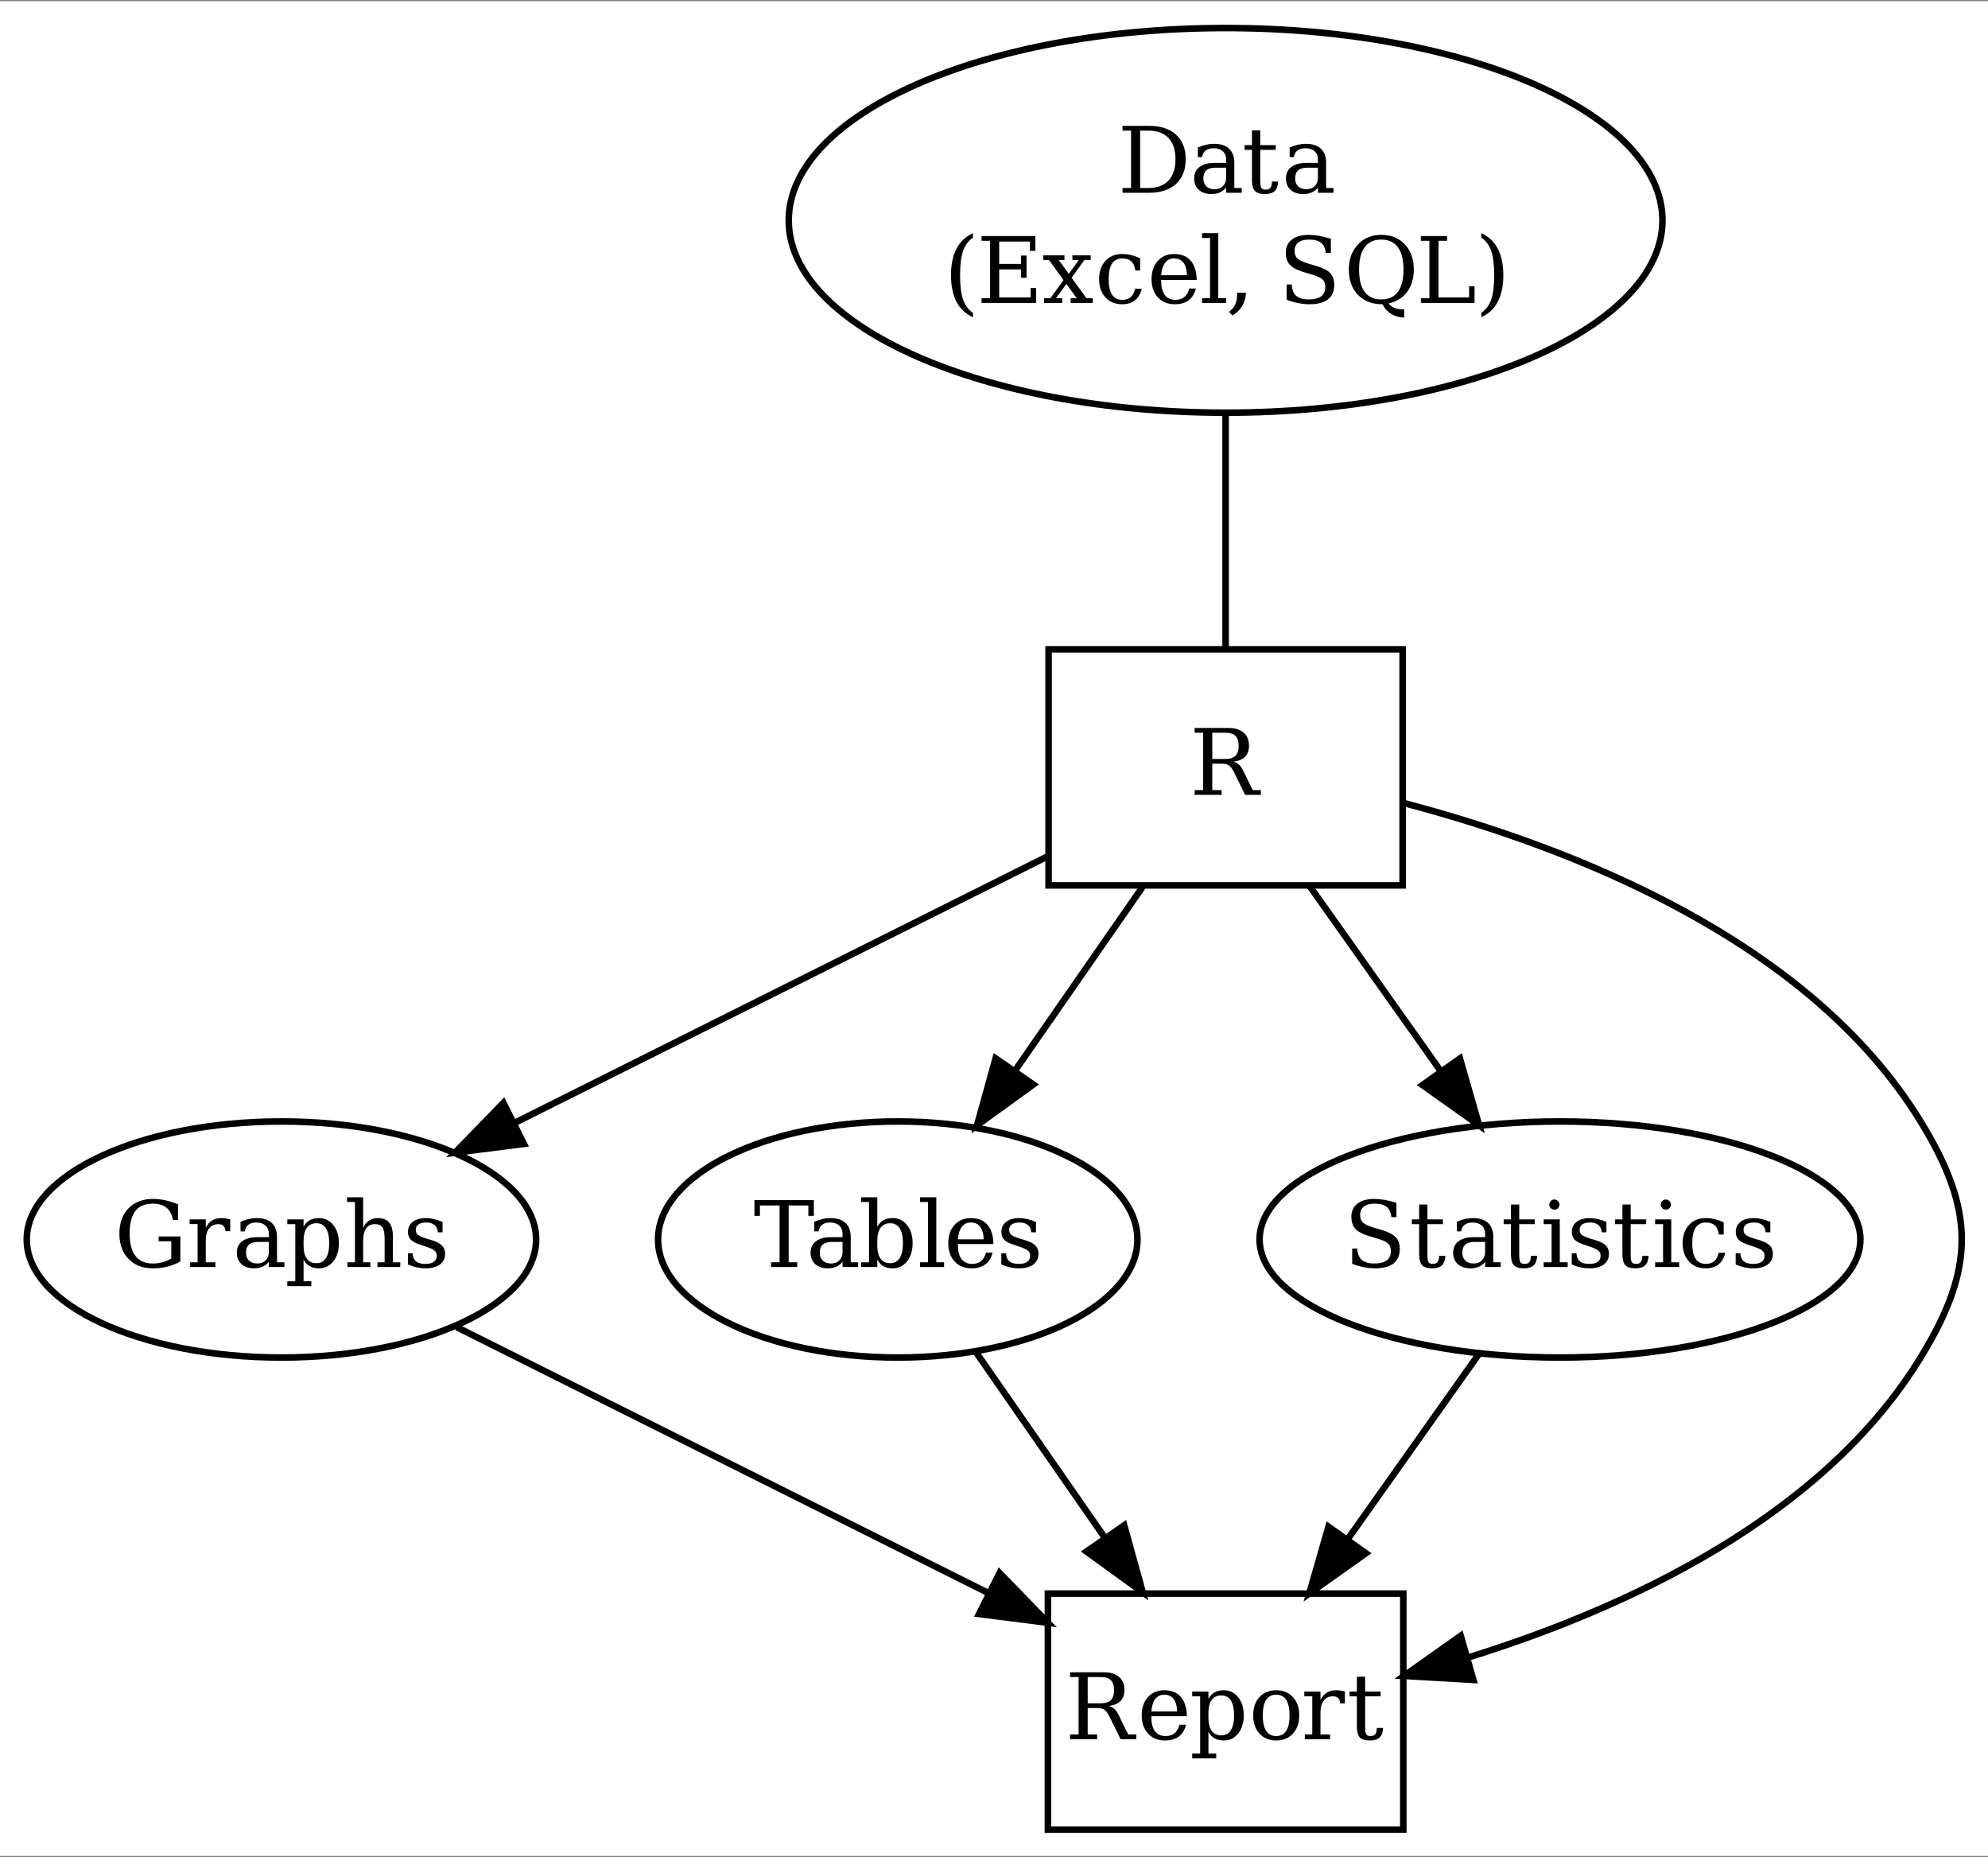 <?xml version="1.0" encoding="UTF-8"?>
<svg xmlns="http://www.w3.org/2000/svg" xmlns:xlink="http://www.w3.org/1999/xlink" width="379pt" height="354pt" viewBox="0 0 379 354" version="1.1">
<rect x="0" y="0" width="379" height="354" fill="#808080" stroke="none"/>
<defs>
<g>
<symbol overflow="visible" id="glyph0-0">
<path style="stroke:none;" d="M 0.875 3.094 L 0.875 -12.344 L 9.625 -12.344 L 9.625 3.094 Z M 1.859 2.125 L 8.641 2.125 L 8.641 -11.359 L 1.859 -11.359 Z M 1.859 2.125 "/>
</symbol>
<symbol overflow="visible" id="glyph0-1">
<path style="stroke:none;" d="M 4.328 -0.906 L 5.906 -0.906 C 7.57 -0.906 8.848 -1.379 9.734 -2.328 C 10.617 -3.273 11.062 -4.629 11.062 -6.391 C 11.062 -8.16 10.617 -9.508 9.734 -10.438 C 8.848 -11.375 7.57 -11.844 5.906 -11.844 L 4.328 -11.844 Z M 0.969 0 L 0.969 -0.906 L 2.594 -0.906 L 2.594 -11.844 L 0.969 -11.844 L 0.969 -12.75 L 6.047 -12.75 C 8.242 -12.75 9.953 -12.188 11.172 -11.062 C 12.398 -9.945 13.016 -8.391 13.016 -6.391 C 13.016 -4.391 12.398 -2.82 11.172 -1.688 C 9.941 -0.562 8.234 0 6.047 0 Z M 0.969 0 "/>
</symbol>
<symbol overflow="visible" id="glyph0-2">
<path style="stroke:none;" d="M 6.969 -2.859 L 6.969 -4.781 L 4.938 -4.781 C 4.156 -4.781 3.57 -4.609 3.188 -4.266 C 2.812 -3.93 2.625 -3.414 2.625 -2.719 C 2.625 -2.094 2.816 -1.594 3.203 -1.219 C 3.586 -0.852 4.113 -0.672 4.781 -0.672 C 5.438 -0.672 5.961 -0.867 6.359 -1.266 C 6.766 -1.672 6.969 -2.203 6.969 -2.859 Z M 8.531 -5.672 L 8.531 -0.906 L 9.938 -0.906 L 9.938 0 L 6.969 0 L 6.969 -0.984 C 6.613 -0.555 6.207 -0.242 5.75 -0.047 C 5.301 0.148 4.77 0.25 4.156 0.25 C 3.156 0.25 2.359 -0.016 1.766 -0.547 C 1.172 -1.086 0.875 -1.812 0.875 -2.719 C 0.875 -3.664 1.211 -4.395 1.891 -4.906 C 2.566 -5.426 3.523 -5.688 4.766 -5.688 L 6.969 -5.688 L 6.969 -6.312 C 6.969 -7 6.754 -7.531 6.328 -7.906 C 5.91 -8.289 5.328 -8.484 4.578 -8.484 C 3.941 -8.484 3.438 -8.336 3.062 -8.047 C 2.695 -7.766 2.473 -7.348 2.391 -6.797 L 1.578 -6.797 L 1.578 -8.625 C 2.117 -8.863 2.645 -9.039 3.156 -9.156 C 3.676 -9.27 4.18 -9.328 4.672 -9.328 C 5.93 -9.328 6.891 -9.016 7.547 -8.391 C 8.203 -7.766 8.531 -6.859 8.531 -5.672 Z M 8.531 -5.672 "/>
</symbol>
<symbol overflow="visible" id="glyph0-3">
<path style="stroke:none;" d="M 1.891 -8.172 L 0.5 -8.172 L 0.5 -9.078 L 1.891 -9.078 L 1.891 -11.906 L 3.469 -11.906 L 3.469 -9.078 L 6.422 -9.078 L 6.422 -8.172 L 3.469 -8.172 L 3.469 -2.406 C 3.469 -1.633 3.539 -1.141 3.688 -0.922 C 3.832 -0.703 4.109 -0.594 4.516 -0.594 C 4.922 -0.594 5.219 -0.711 5.406 -0.953 C 5.594 -1.203 5.691 -1.598 5.703 -2.141 L 6.891 -2.141 C 6.848 -1.305 6.625 -0.695 6.219 -0.312 C 5.812 0.062 5.195 0.25 4.375 0.25 C 3.469 0.25 2.828 0.051 2.453 -0.344 C 2.078 -0.75 1.891 -1.438 1.891 -2.406 Z M 1.891 -8.172 "/>
</symbol>
<symbol overflow="visible" id="glyph0-4">
<path style="stroke:none;" d="M 5.578 2.719 C 4.191 2.102 3.145 1.125 2.438 -0.219 C 1.738 -1.57 1.391 -3.258 1.391 -5.281 C 1.391 -7.312 1.738 -9 2.438 -10.344 C 3.145 -11.688 4.191 -12.672 5.578 -13.297 L 5.578 -12.453 C 4.703 -11.848 4.07 -11 3.688 -9.906 C 3.312 -8.812 3.125 -7.27 3.125 -5.281 C 3.125 -3.301 3.312 -1.758 3.688 -0.656 C 4.07 0.438 4.703 1.285 5.578 1.891 Z M 5.578 2.719 "/>
</symbol>
<symbol overflow="visible" id="glyph0-5">
<path style="stroke:none;" d="M 0.969 0 L 0.969 -0.906 L 2.594 -0.906 L 2.594 -11.844 L 0.969 -11.844 L 0.969 -12.75 L 11.234 -12.75 L 11.234 -9.922 L 10.188 -9.922 L 10.188 -11.703 L 4.328 -11.703 L 4.328 -7.438 L 8.5 -7.438 L 8.5 -9.031 L 9.547 -9.031 L 9.547 -4.797 L 8.5 -4.797 L 8.5 -6.391 L 4.328 -6.391 L 4.328 -1.047 L 10.328 -1.047 L 10.328 -2.844 L 11.375 -2.844 L 11.375 0 Z M 0.969 0 "/>
</symbol>
<symbol overflow="visible" id="glyph0-6">
<path style="stroke:none;" d="M 5.094 -5.547 L 7 -8.172 L 5.781 -8.172 L 5.781 -9.078 L 9.266 -9.078 L 9.266 -8.172 L 8.062 -8.172 L 5.625 -4.812 L 8.469 -0.906 L 9.656 -0.906 L 9.656 0 L 5.453 0 L 5.453 -0.906 L 6.609 -0.906 L 4.641 -3.625 L 2.656 -0.906 L 3.844 -0.906 L 3.844 0 L 0.391 0 L 0.391 -0.906 L 1.594 -0.906 L 4.094 -4.359 L 1.328 -8.172 L 0.219 -8.172 L 0.219 -9.078 L 4.266 -9.078 L 4.266 -8.172 L 3.188 -8.172 Z M 5.094 -5.547 "/>
</symbol>
<symbol overflow="visible" id="glyph0-7">
<path style="stroke:none;" d="M 9 -2.719 C 8.781 -1.75 8.352 -1.008 7.719 -0.5 C 7.082 0 6.266 0.25 5.266 0.25 C 3.941 0.25 2.879 -0.188 2.078 -1.062 C 1.273 -1.938 0.875 -3.098 0.875 -4.547 C 0.875 -5.992 1.273 -7.148 2.078 -8.016 C 2.879 -8.891 3.941 -9.328 5.266 -9.328 C 5.836 -9.328 6.406 -9.258 6.969 -9.125 C 7.539 -8.988 8.117 -8.785 8.703 -8.516 L 8.703 -6.188 L 7.781 -6.188 C 7.664 -6.988 7.406 -7.57 7 -7.938 C 6.602 -8.301 6.031 -8.484 5.281 -8.484 C 4.426 -8.484 3.781 -8.156 3.344 -7.5 C 2.914 -6.844 2.703 -5.859 2.703 -4.547 C 2.703 -3.234 2.914 -2.242 3.344 -1.578 C 3.781 -0.922 4.426 -0.594 5.281 -0.594 C 5.957 -0.594 6.5 -0.77 6.906 -1.125 C 7.312 -1.477 7.586 -2.008 7.734 -2.719 Z M 9 -2.719 "/>
</symbol>
<symbol overflow="visible" id="glyph0-8">
<path style="stroke:none;" d="M 9.484 -4.375 L 2.703 -4.375 L 2.703 -4.312 C 2.703 -3.082 2.93 -2.156 3.391 -1.531 C 3.859 -0.906 4.539 -0.594 5.438 -0.594 C 6.133 -0.594 6.703 -0.773 7.141 -1.141 C 7.578 -1.504 7.883 -2.039 8.062 -2.75 L 9.328 -2.75 C 9.078 -1.75 8.613 -1 7.938 -0.5 C 7.27 0 6.383 0.25 5.281 0.25 C 3.957 0.25 2.891 -0.188 2.078 -1.062 C 1.273 -1.938 0.875 -3.098 0.875 -4.547 C 0.875 -5.984 1.27 -7.141 2.062 -8.016 C 2.852 -8.891 3.891 -9.328 5.172 -9.328 C 6.547 -9.328 7.598 -8.906 8.328 -8.062 C 9.066 -7.219 9.453 -5.988 9.484 -4.375 Z M 7.625 -5.281 C 7.594 -6.344 7.367 -7.141 6.953 -7.672 C 6.547 -8.211 5.953 -8.484 5.172 -8.484 C 4.453 -8.484 3.883 -8.211 3.469 -7.672 C 3.051 -7.129 2.797 -6.332 2.703 -5.281 Z M 7.625 -5.281 "/>
</symbol>
<symbol overflow="visible" id="glyph0-9">
<path style="stroke:none;" d="M 3.594 -0.906 L 5.078 -0.906 L 5.078 0 L 0.5 0 L 0.5 -0.906 L 2.016 -0.906 L 2.016 -12.391 L 0.5 -12.391 L 0.5 -13.297 L 3.594 -13.297 Z M 3.594 -0.906 "/>
</symbol>
<symbol overflow="visible" id="glyph0-10">
<path style="stroke:none;" d="M 0.625 1.703 C 1.164 1.305 1.562 0.844 1.812 0.312 C 2.062 -0.219 2.188 -0.863 2.188 -1.625 L 2.188 -1.938 L 3.875 -1.938 C 3.82 -0.969 3.586 -0.133 3.172 0.562 C 2.766 1.258 2.145 1.867 1.312 2.391 Z M 0.625 1.703 "/>
</symbol>
<symbol overflow="visible" id="glyph0-11">
<path style="stroke:none;" d=""/>
</symbol>
<symbol overflow="visible" id="glyph0-12">
<path style="stroke:none;" d="M 1.625 -0.609 L 1.625 -3.516 L 2.609 -3.516 C 2.641 -2.547 2.922 -1.828 3.453 -1.359 C 3.984 -0.898 4.789 -0.672 5.875 -0.672 C 6.895 -0.672 7.672 -0.867 8.203 -1.266 C 8.734 -1.672 9 -2.258 9 -3.031 C 9 -3.645 8.836 -4.113 8.516 -4.438 C 8.191 -4.77 7.516 -5.094 6.484 -5.406 L 4.797 -5.906 C 3.578 -6.281 2.719 -6.742 2.219 -7.297 C 1.719 -7.848 1.469 -8.609 1.469 -9.578 C 1.469 -10.648 1.852 -11.484 2.625 -12.078 C 3.395 -12.68 4.473 -12.984 5.859 -12.984 C 6.453 -12.984 7.102 -12.922 7.812 -12.797 C 8.52 -12.672 9.27 -12.484 10.062 -12.234 L 10.062 -9.516 L 9.094 -9.516 C 9 -10.422 8.695 -11.07 8.188 -11.469 C 7.688 -11.875 6.922 -12.078 5.891 -12.078 C 4.992 -12.078 4.312 -11.891 3.844 -11.516 C 3.375 -11.148 3.141 -10.617 3.141 -9.922 C 3.141 -9.305 3.316 -8.828 3.672 -8.484 C 4.023 -8.141 4.77 -7.797 5.906 -7.453 L 7.5 -6.984 C 8.656 -6.629 9.477 -6.18 9.969 -5.641 C 10.457 -5.109 10.703 -4.391 10.703 -3.484 C 10.703 -2.242 10.305 -1.312 9.516 -0.688 C 8.723 -0.062 7.547 0.25 5.984 0.25 C 5.285 0.25 4.57 0.176 3.844 0.031 C 3.113 -0.102 2.375 -0.316 1.625 -0.609 Z M 1.625 -0.609 "/>
</symbol>
<symbol overflow="visible" id="glyph0-13">
<path style="stroke:none;" d="M 7.391 0.25 C 5.43 0.25 3.875 -0.348 2.719 -1.547 C 1.562 -2.742 0.984 -4.348 0.984 -6.359 C 0.984 -7.391 1.141 -8.312 1.453 -9.125 C 1.766 -9.938 2.238 -10.664 2.875 -11.312 C 3.426 -11.863 4.062 -12.281 4.781 -12.562 C 5.5 -12.844 6.297 -12.984 7.172 -12.984 C 9.023 -12.984 10.52 -12.375 11.656 -11.156 C 12.801 -9.945 13.375 -8.348 13.375 -6.359 C 13.375 -4.68 12.945 -3.266 12.094 -2.109 C 11.238 -0.961 10.055 -0.223 8.547 0.109 C 8.859 0.484 9.234 0.758 9.672 0.938 C 10.117 1.125 10.648 1.219 11.266 1.219 L 11.531 1.219 L 11.531 2.797 C 10.57 2.754 9.75 2.52 9.062 2.094 C 8.375 1.676 7.816 1.062 7.391 0.25 Z M 7.172 -0.672 C 8.566 -0.672 9.617 -1.148 10.328 -2.109 C 11.047 -3.066 11.406 -4.484 11.406 -6.359 C 11.406 -8.242 11.047 -9.664 10.328 -10.625 C 9.617 -11.594 8.566 -12.078 7.172 -12.078 C 5.773 -12.078 4.719 -11.594 4 -10.625 C 3.289 -9.664 2.938 -8.242 2.938 -6.359 C 2.938 -4.484 3.289 -3.066 4 -2.109 C 4.719 -1.148 5.773 -0.672 7.172 -0.672 Z M 7.172 -0.672 "/>
</symbol>
<symbol overflow="visible" id="glyph0-14">
<path style="stroke:none;" d="M 0.969 0 L 0.969 -0.906 L 2.594 -0.906 L 2.594 -11.844 L 0.969 -11.844 L 0.969 -12.75 L 5.953 -12.75 L 5.953 -11.844 L 4.328 -11.844 L 4.328 -1.047 L 10.156 -1.047 L 10.156 -3.188 L 11.203 -3.188 L 11.203 0 Z M 0.969 0 "/>
</symbol>
<symbol overflow="visible" id="glyph0-15">
<path style="stroke:none;" d="M 1.234 2.719 L 1.234 1.891 C 2.117 1.285 2.75 0.438 3.125 -0.656 C 3.508 -1.758 3.703 -3.301 3.703 -5.281 C 3.703 -7.27 3.508 -8.812 3.125 -9.906 C 2.75 -11 2.117 -11.848 1.234 -12.453 L 1.234 -13.297 C 2.629 -12.672 3.676 -11.688 4.375 -10.344 C 5.082 -9 5.438 -7.312 5.438 -5.281 C 5.438 -3.258 5.082 -1.57 4.375 -0.219 C 3.676 1.125 2.629 2.102 1.234 2.719 Z M 1.234 2.719 "/>
</symbol>
<symbol overflow="visible" id="glyph0-16">
<path style="stroke:none;" d="M 8.375 -6.328 C 8.781 -6.223 9.125 -6.039 9.406 -5.781 C 9.695 -5.52 9.957 -5.156 10.188 -4.688 L 12.047 -0.906 L 13.594 -0.906 L 13.594 0 L 10.594 0 L 8.594 -4.062 C 8.219 -4.844 7.867 -5.348 7.547 -5.578 C 7.223 -5.816 6.785 -5.938 6.234 -5.938 L 4.328 -5.938 L 4.328 -0.906 L 6.125 -0.906 L 6.125 0 L 0.969 0 L 0.969 -0.906 L 2.594 -0.906 L 2.594 -11.844 L 0.969 -11.844 L 0.969 -12.75 L 7.438 -12.75 C 8.676 -12.75 9.633 -12.453 10.312 -11.859 C 10.988 -11.273 11.328 -10.438 11.328 -9.344 C 11.328 -8.469 11.078 -7.773 10.578 -7.266 C 10.086 -6.766 9.352 -6.453 8.375 -6.328 Z M 4.328 -6.844 L 6.844 -6.844 C 7.707 -6.844 8.344 -7.047 8.75 -7.453 C 9.156 -7.859 9.359 -8.488 9.359 -9.344 C 9.359 -10.195 9.156 -10.828 8.75 -11.234 C 8.344 -11.641 7.707 -11.844 6.844 -11.844 L 4.328 -11.844 Z M 4.328 -6.844 "/>
</symbol>
<symbol overflow="visible" id="glyph0-17">
<path style="stroke:none;" d="M 11.203 -8.953 C 11.004 -10.016 10.586 -10.801 9.953 -11.312 C 9.316 -11.82 8.438 -12.078 7.312 -12.078 C 5.844 -12.078 4.742 -11.602 4.016 -10.656 C 3.297 -9.707 2.938 -8.273 2.938 -6.359 C 2.938 -4.492 3.305 -3.078 4.047 -2.109 C 4.797 -1.148 5.895 -0.672 7.344 -0.672 C 7.988 -0.672 8.602 -0.75 9.188 -0.906 C 9.781 -1.062 10.344 -1.301 10.875 -1.625 L 10.875 -4.906 L 8.469 -4.906 L 8.469 -5.828 L 12.609 -5.828 L 12.609 -1.062 C 11.848 -0.625 11.031 -0.297 10.156 -0.078 C 9.281 0.141 8.344 0.25 7.344 0.25 C 5.414 0.25 3.875 -0.348 2.719 -1.547 C 1.562 -2.754 0.984 -4.359 0.984 -6.359 C 0.984 -8.379 1.562 -9.988 2.719 -11.188 C 3.883 -12.383 5.453 -12.984 7.422 -12.984 C 8.148 -12.984 8.898 -12.898 9.672 -12.734 C 10.453 -12.566 11.281 -12.312 12.156 -11.969 L 12.156 -8.953 Z M 11.203 -8.953 "/>
</symbol>
<symbol overflow="visible" id="glyph0-18">
<path style="stroke:none;" d="M 8.359 -9.094 L 8.359 -6.828 L 7.453 -6.828 C 7.43 -7.273 7.305 -7.609 7.078 -7.828 C 6.859 -8.055 6.535 -8.172 6.109 -8.172 C 5.336 -8.172 4.742 -7.898 4.328 -7.359 C 3.91 -6.828 3.703 -6.062 3.703 -5.062 L 3.703 -0.906 L 5.531 -0.906 L 5.531 0 L 0.719 0 L 0.719 -0.906 L 2.141 -0.906 L 2.141 -8.188 L 0.625 -8.188 L 0.625 -9.078 L 3.703 -9.078 L 3.703 -7.469 C 4.016 -8.102 4.41 -8.57 4.891 -8.875 C 5.379 -9.176 5.973 -9.328 6.672 -9.328 C 6.922 -9.328 7.188 -9.305 7.469 -9.266 C 7.75 -9.234 8.047 -9.176 8.359 -9.094 Z M 8.359 -9.094 "/>
</symbol>
<symbol overflow="visible" id="glyph0-19">
<path style="stroke:none;" d="M 3.594 -4.984 L 3.594 -4.094 C 3.594 -3 3.801 -2.164 4.219 -1.594 C 4.633 -1.02 5.242 -0.734 6.047 -0.734 C 6.848 -0.734 7.453 -1.055 7.859 -1.703 C 8.273 -2.348 8.484 -3.297 8.484 -4.547 C 8.484 -5.805 8.273 -6.754 7.859 -7.391 C 7.453 -8.023 6.848 -8.344 6.047 -8.344 C 5.242 -8.344 4.633 -8.055 4.219 -7.484 C 3.801 -6.91 3.594 -6.078 3.594 -4.984 Z M 2.016 -8.172 L 0.5 -8.172 L 0.5 -9.078 L 3.594 -9.078 L 3.594 -7.672 C 3.895 -8.234 4.285 -8.648 4.766 -8.922 C 5.242 -9.191 5.832 -9.328 6.531 -9.328 C 7.645 -9.328 8.555 -8.883 9.266 -8 C 9.973 -7.125 10.328 -5.973 10.328 -4.547 C 10.328 -3.117 9.973 -1.961 9.266 -1.078 C 8.555 -0.191 7.645 0.25 6.531 0.25 C 5.832 0.25 5.242 0.113 4.766 -0.156 C 4.285 -0.426 3.895 -0.848 3.594 -1.422 L 3.594 2.719 L 5.078 2.719 L 5.078 3.641 L 0.5 3.641 L 0.5 2.719 L 2.016 2.719 Z M 2.016 -8.172 "/>
</symbol>
<symbol overflow="visible" id="glyph0-20">
<path style="stroke:none;" d="M 0.719 0 L 0.719 -0.906 L 2.141 -0.906 L 2.141 -12.391 L 0.625 -12.391 L 0.625 -13.297 L 3.703 -13.297 L 3.703 -7.469 C 3.992 -8.082 4.367 -8.547 4.828 -8.859 C 5.297 -9.172 5.836 -9.328 6.453 -9.328 C 7.461 -9.328 8.203 -9.039 8.672 -8.469 C 9.141 -7.895 9.375 -7 9.375 -5.781 L 9.375 -0.906 L 10.781 -0.906 L 10.781 0 L 6.438 0 L 6.438 -0.906 L 7.797 -0.906 L 7.797 -5.281 C 7.797 -6.395 7.66 -7.156 7.391 -7.562 C 7.117 -7.969 6.641 -8.172 5.953 -8.172 C 5.223 -8.172 4.664 -7.906 4.281 -7.375 C 3.895 -6.844 3.703 -6.07 3.703 -5.062 L 3.703 -0.906 L 5.078 -0.906 L 5.078 0 Z M 0.719 0 "/>
</symbol>
<symbol overflow="visible" id="glyph0-21">
<path style="stroke:none;" d="M 0.984 -0.5 L 0.984 -2.625 L 1.891 -2.625 C 1.91 -1.945 2.117 -1.438 2.516 -1.094 C 2.922 -0.758 3.52 -0.594 4.312 -0.594 C 5.008 -0.594 5.547 -0.723 5.922 -0.984 C 6.297 -1.254 6.484 -1.645 6.484 -2.156 C 6.484 -2.551 6.348 -2.867 6.078 -3.109 C 5.805 -3.359 5.234 -3.625 4.359 -3.906 L 3.219 -4.297 C 2.438 -4.547 1.867 -4.859 1.516 -5.234 C 1.172 -5.609 1 -6.086 1 -6.672 C 1 -7.492 1.301 -8.141 1.906 -8.609 C 2.52 -9.086 3.363 -9.328 4.438 -9.328 C 4.914 -9.328 5.422 -9.266 5.953 -9.141 C 6.484 -9.016 7.031 -8.832 7.594 -8.594 L 7.594 -6.609 L 6.688 -6.609 C 6.664 -7.203 6.461 -7.66 6.078 -7.984 C 5.691 -8.316 5.164 -8.484 4.5 -8.484 C 3.832 -8.484 3.328 -8.363 2.984 -8.125 C 2.648 -7.895 2.484 -7.547 2.484 -7.078 C 2.484 -6.703 2.609 -6.395 2.859 -6.156 C 3.117 -5.926 3.633 -5.691 4.406 -5.453 L 5.656 -5.078 C 6.52 -4.805 7.141 -4.469 7.516 -4.062 C 7.891 -3.664 8.078 -3.148 8.078 -2.516 C 8.078 -1.66 7.75 -0.984 7.094 -0.484 C 6.438 0.004 5.531 0.25 4.375 0.25 C 3.789 0.25 3.219 0.188 2.656 0.062 C 2.094 -0.062 1.535 -0.25 0.984 -0.5 Z M 0.984 -0.5 "/>
</symbol>
<symbol overflow="visible" id="glyph0-22">
<path style="stroke:none;" d="M 5.266 -0.594 C 6.109 -0.594 6.742 -0.926 7.172 -1.594 C 7.598 -2.258 7.812 -3.242 7.812 -4.547 C 7.812 -5.848 7.598 -6.828 7.172 -7.484 C 6.742 -8.148 6.109 -8.484 5.266 -8.484 C 4.422 -8.484 3.781 -8.148 3.344 -7.484 C 2.914 -6.828 2.703 -5.848 2.703 -4.547 C 2.703 -3.242 2.914 -2.258 3.344 -1.594 C 3.781 -0.926 4.422 -0.594 5.266 -0.594 Z M 5.266 0.25 C 3.941 0.25 2.879 -0.188 2.078 -1.062 C 1.273 -1.938 0.875 -3.098 0.875 -4.547 C 0.875 -5.992 1.27 -7.148 2.062 -8.016 C 2.863 -8.891 3.93 -9.328 5.266 -9.328 C 6.586 -9.328 7.648 -8.891 8.453 -8.016 C 9.254 -7.148 9.656 -5.992 9.656 -4.547 C 9.656 -3.098 9.254 -1.938 8.453 -1.062 C 7.648 -0.188 6.586 0.25 5.266 0.25 Z M 5.266 0.25 "/>
</symbol>
<symbol overflow="visible" id="glyph0-23">
<path style="stroke:none;" d="M 3.344 0 L 3.344 -0.906 L 4.969 -0.906 L 4.969 -11.734 L 1.219 -11.734 L 1.219 -9.75 L 0.172 -9.75 L 0.172 -12.75 L 11.5 -12.75 L 11.5 -9.75 L 10.453 -9.75 L 10.453 -11.734 L 6.703 -11.734 L 6.703 -0.906 L 8.328 -0.906 L 8.328 0 Z M 3.344 0 "/>
</symbol>
<symbol overflow="visible" id="glyph0-24">
<path style="stroke:none;" d="M 2.016 -0.906 L 2.016 -12.391 L 0.5 -12.391 L 0.5 -13.297 L 3.594 -13.297 L 3.594 -7.672 C 3.895 -8.234 4.285 -8.648 4.766 -8.922 C 5.242 -9.191 5.832 -9.328 6.531 -9.328 C 7.645 -9.328 8.555 -8.883 9.266 -8 C 9.973 -7.125 10.328 -5.973 10.328 -4.547 C 10.328 -3.117 9.973 -1.961 9.266 -1.078 C 8.555 -0.191 7.645 0.25 6.531 0.25 C 5.832 0.25 5.242 0.113 4.766 -0.156 C 4.285 -0.426 3.895 -0.848 3.594 -1.422 L 3.594 0 L 0.5 0 L 0.5 -0.906 Z M 3.594 -4.094 C 3.594 -3 3.801 -2.164 4.219 -1.594 C 4.633 -1.02 5.242 -0.734 6.047 -0.734 C 6.848 -0.734 7.453 -1.055 7.859 -1.703 C 8.273 -2.348 8.484 -3.297 8.484 -4.547 C 8.484 -5.805 8.273 -6.754 7.859 -7.391 C 7.453 -8.023 6.848 -8.344 6.047 -8.344 C 5.242 -8.344 4.633 -8.055 4.219 -7.484 C 3.801 -6.91 3.594 -6.078 3.594 -4.984 Z M 3.594 -4.094 "/>
</symbol>
<symbol overflow="visible" id="glyph0-25">
<path style="stroke:none;" d="M 1.703 -11.906 C 1.703 -12.164 1.797 -12.391 1.984 -12.578 C 2.172 -12.773 2.398 -12.875 2.672 -12.875 C 2.93 -12.875 3.156 -12.773 3.344 -12.578 C 3.539 -12.391 3.641 -12.164 3.641 -11.906 C 3.641 -11.633 3.547 -11.406 3.359 -11.219 C 3.172 -11.031 2.941 -10.938 2.672 -10.938 C 2.398 -10.938 2.172 -11.031 1.984 -11.219 C 1.797 -11.406 1.703 -11.633 1.703 -11.906 Z M 3.703 -0.906 L 5.203 -0.906 L 5.203 0 L 0.625 0 L 0.625 -0.906 L 2.141 -0.906 L 2.141 -8.172 L 0.625 -8.172 L 0.625 -9.078 L 3.703 -9.078 Z M 3.703 -0.906 "/>
</symbol>
</g>
</defs>
<g id="surface12">
<path style=" stroke:none;fill-rule:nonzero;fill:rgb(100%,100%,100%);fill-opacity:1;" d="M 0 353.777 L 0 0.227 L 379.004 0.227 L 379.004 353.777 Z M 0 353.777 "/>
<path style="fill:none;stroke-width:1;stroke-linecap:butt;stroke-linejoin:miter;stroke:rgb(0%,0%,0%);stroke-opacity:1;stroke-miterlimit:4;" d="M 249.551 -245.416 C 249.551 -229.216 219.721 -216.086 182.922 -216.086 C 146.123 -216.086 116.293 -229.216 116.293 -245.416 C 116.293 -261.615 146.123 -274.746 182.922 -274.746 C 219.721 -274.746 249.551 -261.615 249.551 -245.416 Z M 249.551 -245.416 " transform="matrix(1.25,0,0,1.25,5,348.776)"/>
<g style="fill:rgb(0%,0%,0%);fill-opacity:1;">
  <use xlink:href="#glyph0-1" x="213.035" y="36.744"/>
  <use xlink:href="#glyph0-2" x="226.786" y="36.744"/>
  <use xlink:href="#glyph0-3" x="236.786" y="36.744"/>
  <use xlink:href="#glyph0-2" x="244.286" y="36.744"/>
</g>
<g style="fill:rgb(0%,0%,0%);fill-opacity:1;">
  <use xlink:href="#glyph0-4" x="179.91" y="57.748"/>
  <use xlink:href="#glyph0-5" x="186.16" y="57.748"/>
  <use xlink:href="#glyph0-6" x="198.661" y="57.748"/>
  <use xlink:href="#glyph0-7" x="208.661" y="57.748"/>
  <use xlink:href="#glyph0-8" x="218.661" y="57.748"/>
  <use xlink:href="#glyph0-9" x="228.662" y="57.748"/>
  <use xlink:href="#glyph0-10" x="233.662" y="57.748"/>
  <use xlink:href="#glyph0-11" x="238.662" y="57.748"/>
  <use xlink:href="#glyph0-12" x="243.662" y="57.748"/>
  <use xlink:href="#glyph0-13" x="256.163" y="57.748"/>
  <use xlink:href="#glyph0-14" x="269.913" y="57.748"/>
  <use xlink:href="#glyph0-15" x="281.163" y="57.748"/>
</g>
<path style="fill:none;stroke-width:1;stroke-linecap:butt;stroke-linejoin:miter;stroke:rgb(0%,0%,0%);stroke-opacity:1;stroke-miterlimit:4;" d="M 209.921 -179.999 L 155.923 -179.999 L 155.923 -144 L 209.921 -144 Z M 209.921 -179.999 " transform="matrix(1.25,0,0,1.25,5,348.776)"/>
<g style="fill:rgb(0%,0%,0%);fill-opacity:1;">
  <use xlink:href="#glyph0-16" x="226.785" y="151.518"/>
</g>
<path style="fill:none;stroke-width:1;stroke-linecap:butt;stroke-linejoin:miter;stroke:rgb(0%,0%,0%);stroke-opacity:1;stroke-miterlimit:4;" d="M 182.922 -215.77 C 182.922 -203.97 182.922 -190.761 182.922 -180.387 " transform="matrix(1.25,0,0,1.25,5,348.776)"/>
<path style="fill:none;stroke-width:1;stroke-linecap:butt;stroke-linejoin:miter;stroke:rgb(0%,0%,0%);stroke-opacity:1;stroke-miterlimit:4;" d="M 77.766 -89.999 C 77.766 -80.059 60.376 -72 38.92 -72 C 17.468 -72 0.078 -80.059 0.078 -89.999 C 0.078 -99.943 17.468 -107.999 38.92 -107.999 C 60.376 -107.999 77.766 -99.943 77.766 -89.999 Z M 77.766 -89.999 " transform="matrix(1.25,0,0,1.25,5,348.776)"/>
<g style="fill:rgb(0%,0%,0%);fill-opacity:1;">
  <use xlink:href="#glyph0-17" x="21.777" y="241.522"/>
  <use xlink:href="#glyph0-18" x="35.528" y="241.522"/>
  <use xlink:href="#glyph0-2" x="44.278" y="241.522"/>
  <use xlink:href="#glyph0-19" x="54.278" y="241.522"/>
  <use xlink:href="#glyph0-20" x="65.529" y="241.522"/>
  <use xlink:href="#glyph0-21" x="76.779" y="241.522"/>
</g>
<path style="fill:none;stroke-width:1;stroke-linecap:butt;stroke-linejoin:miter;stroke:rgb(0%,0%,0%);stroke-opacity:1;stroke-miterlimit:4;" d="M 210.024 -36.001 L 155.82 -36.001 L 155.82 0.001 L 210.024 0.001 Z M 210.024 -36.001 " transform="matrix(1.25,0,0,1.25,5,348.776)"/>
<g style="fill:rgb(0%,0%,0%);fill-opacity:1;">
  <use xlink:href="#glyph0-16" x="203.035" y="331.526"/>
  <use xlink:href="#glyph0-8" x="216.786" y="331.526"/>
  <use xlink:href="#glyph0-19" x="226.786" y="331.526"/>
  <use xlink:href="#glyph0-22" x="238.036" y="331.526"/>
  <use xlink:href="#glyph0-18" x="248.037" y="331.526"/>
  <use xlink:href="#glyph0-3" x="256.787" y="331.526"/>
</g>
<path style="fill:none;stroke-width:1;stroke-linecap:butt;stroke-linejoin:miter;stroke:rgb(0%,0%,0%);stroke-opacity:1;stroke-miterlimit:4;" d="M 65.67 -76.625 C 88.459 -65.231 121.424 -48.75 146.598 -36.16 " transform="matrix(1.25,0,0,1.25,5,348.776)"/>
<path style="fill-rule:nonzero;fill:rgb(0%,0%,0%);fill-opacity:1;stroke-width:1;stroke-linecap:butt;stroke-linejoin:miter;stroke:rgb(0%,0%,0%);stroke-opacity:1;stroke-miterlimit:4;" d="M 148.451 -39.151 L 155.829 -31.548 L 145.32 -32.889 Z M 148.451 -39.151 " transform="matrix(1.25,0,0,1.25,5,348.776)"/>
<path style="fill:none;stroke-width:1;stroke-linecap:butt;stroke-linejoin:miter;stroke:rgb(0%,0%,0%);stroke-opacity:1;stroke-miterlimit:4;" d="M 169.479 -89.999 C 169.479 -80.059 153.11 -72 132.92 -72 C 112.734 -72 96.365 -80.059 96.365 -89.999 C 96.365 -99.943 112.734 -107.999 132.92 -107.999 C 153.11 -107.999 169.479 -99.943 169.479 -89.999 Z M 169.479 -89.999 " transform="matrix(1.25,0,0,1.25,5,348.776)"/>
<g style="fill:rgb(0%,0%,0%);fill-opacity:1;">
  <use xlink:href="#glyph0-23" x="143.656" y="241.522"/>
  <use xlink:href="#glyph0-2" x="153.657" y="241.522"/>
  <use xlink:href="#glyph0-24" x="163.657" y="241.522"/>
  <use xlink:href="#glyph0-9" x="174.907" y="241.522"/>
  <use xlink:href="#glyph0-8" x="179.907" y="241.522"/>
  <use xlink:href="#glyph0-21" x="189.908" y="241.522"/>
</g>
<path style="fill:none;stroke-width:1;stroke-linecap:butt;stroke-linejoin:miter;stroke:rgb(0%,0%,0%);stroke-opacity:1;stroke-miterlimit:4;" d="M 144.77 -72.937 C 150.651 -64.469 157.892 -54.044 164.476 -44.56 " transform="matrix(1.25,0,0,1.25,5,348.776)"/>
<path style="fill-rule:nonzero;fill:rgb(0%,0%,0%);fill-opacity:1;stroke-width:1;stroke-linecap:butt;stroke-linejoin:miter;stroke:rgb(0%,0%,0%);stroke-opacity:1;stroke-miterlimit:4;" d="M 167.454 -46.41 L 170.285 -36.198 L 161.704 -42.416 Z M 167.454 -46.41 " transform="matrix(1.25,0,0,1.25,5,348.776)"/>
<path style="fill:none;stroke-width:1;stroke-linecap:butt;stroke-linejoin:miter;stroke:rgb(0%,0%,0%);stroke-opacity:1;stroke-miterlimit:4;" d="M 279.738 -89.999 C 279.738 -80.059 259.226 -72 233.923 -72 C 208.618 -72 188.106 -80.059 188.106 -89.999 C 188.106 -99.943 208.618 -107.999 233.923 -107.999 C 259.226 -107.999 279.738 -99.943 279.738 -89.999 Z M 279.738 -89.999 " transform="matrix(1.25,0,0,1.25,5,348.776)"/>
<g style="fill:rgb(0%,0%,0%);fill-opacity:1;">
  <use xlink:href="#glyph0-12" x="256.16" y="241.522"/>
  <use xlink:href="#glyph0-3" x="268.661" y="241.522"/>
  <use xlink:href="#glyph0-2" x="276.161" y="241.522"/>
  <use xlink:href="#glyph0-3" x="286.161" y="241.522"/>
  <use xlink:href="#glyph0-25" x="293.661" y="241.522"/>
  <use xlink:href="#glyph0-21" x="298.662" y="241.522"/>
  <use xlink:href="#glyph0-3" x="307.412" y="241.522"/>
  <use xlink:href="#glyph0-25" x="314.912" y="241.522"/>
  <use xlink:href="#glyph0-7" x="319.912" y="241.522"/>
  <use xlink:href="#glyph0-21" x="329.913" y="241.522"/>
</g>
<path style="fill:none;stroke-width:1;stroke-linecap:butt;stroke-linejoin:miter;stroke:rgb(0%,0%,0%);stroke-opacity:1;stroke-miterlimit:4;" d="M 221.577 -72.572 C 215.574 -64.094 208.231 -53.728 201.562 -44.316 " transform="matrix(1.25,0,0,1.25,5,348.776)"/>
<path style="fill-rule:nonzero;fill:rgb(0%,0%,0%);fill-opacity:1;stroke-width:1;stroke-linecap:butt;stroke-linejoin:miter;stroke:rgb(0%,0%,0%);stroke-opacity:1;stroke-miterlimit:4;" d="M 204.321 -42.157 L 195.687 -36.02 L 198.612 -46.204 Z M 204.321 -42.157 " transform="matrix(1.25,0,0,1.25,5,348.776)"/>
<path style="fill:none;stroke-width:1;stroke-linecap:butt;stroke-linejoin:miter;stroke:rgb(0%,0%,0%);stroke-opacity:1;stroke-miterlimit:4;" d="M 155.835 -148.457 C 132.864 -136.969 99.734 -120.404 74.601 -107.839 " transform="matrix(1.25,0,0,1.25,5,348.776)"/>
<path style="fill-rule:nonzero;fill:rgb(0%,0%,0%);fill-opacity:1;stroke-width:1;stroke-linecap:butt;stroke-linejoin:miter;stroke:rgb(0%,0%,0%);stroke-opacity:1;stroke-miterlimit:4;" d="M 75.91 -104.58 L 65.398 -103.239 L 72.779 -110.842 Z M 75.91 -104.58 " transform="matrix(1.25,0,0,1.25,5,348.776)"/>
<path style="fill:none;stroke-width:1;stroke-linecap:butt;stroke-linejoin:miter;stroke:rgb(0%,0%,0%);stroke-opacity:1;stroke-miterlimit:4;" d="M 170.304 -143.832 C 164.429 -135.369 157.332 -125.151 150.911 -115.901 " transform="matrix(1.25,0,0,1.25,5,348.776)"/>
<path style="fill-rule:nonzero;fill:rgb(0%,0%,0%);fill-opacity:1;stroke-width:1;stroke-linecap:butt;stroke-linejoin:miter;stroke:rgb(0%,0%,0%);stroke-opacity:1;stroke-miterlimit:4;" d="M 153.595 -113.636 L 145.017 -107.417 L 147.848 -117.626 Z M 153.595 -113.636 " transform="matrix(1.25,0,0,1.25,5,348.776)"/>
<path style="fill:none;stroke-width:1;stroke-linecap:butt;stroke-linejoin:miter;stroke:rgb(0%,0%,0%);stroke-opacity:1;stroke-miterlimit:4;" d="M 195.79 -143.832 C 201.846 -135.282 209.171 -124.942 215.777 -115.617 " transform="matrix(1.25,0,0,1.25,5,348.776)"/>
<path style="fill-rule:nonzero;fill:rgb(0%,0%,0%);fill-opacity:1;stroke-width:1;stroke-linecap:butt;stroke-linejoin:miter;stroke:rgb(0%,0%,0%);stroke-opacity:1;stroke-miterlimit:4;" d="M 218.661 -117.601 L 221.583 -107.417 L 212.949 -113.555 Z M 218.661 -117.601 " transform="matrix(1.25,0,0,1.25,5,348.776)"/>
<path style="fill:none;stroke-width:1;stroke-linecap:butt;stroke-linejoin:miter;stroke:rgb(0%,0%,0%);stroke-opacity:1;stroke-miterlimit:4;" d="M 210.134 -156.55 C 235.489 -149.872 271.872 -135.823 288.922 -107.999 C 297.284 -94.358 297.284 -85.643 288.922 -72 C 273.935 -47.547 244.017 -33.732 219.777 -26.211 " transform="matrix(1.25,0,0,1.25,5,348.776)"/>
<path style="fill-rule:nonzero;fill:rgb(0%,0%,0%);fill-opacity:1;stroke-width:1;stroke-linecap:butt;stroke-linejoin:miter;stroke:rgb(0%,0%,0%);stroke-opacity:1;stroke-miterlimit:4;" d="M 220.711 -22.839 L 210.134 -23.448 L 218.783 -29.567 Z M 220.711 -22.839 " transform="matrix(1.25,0,0,1.25,5,348.776)"/>
</g>
</svg>
